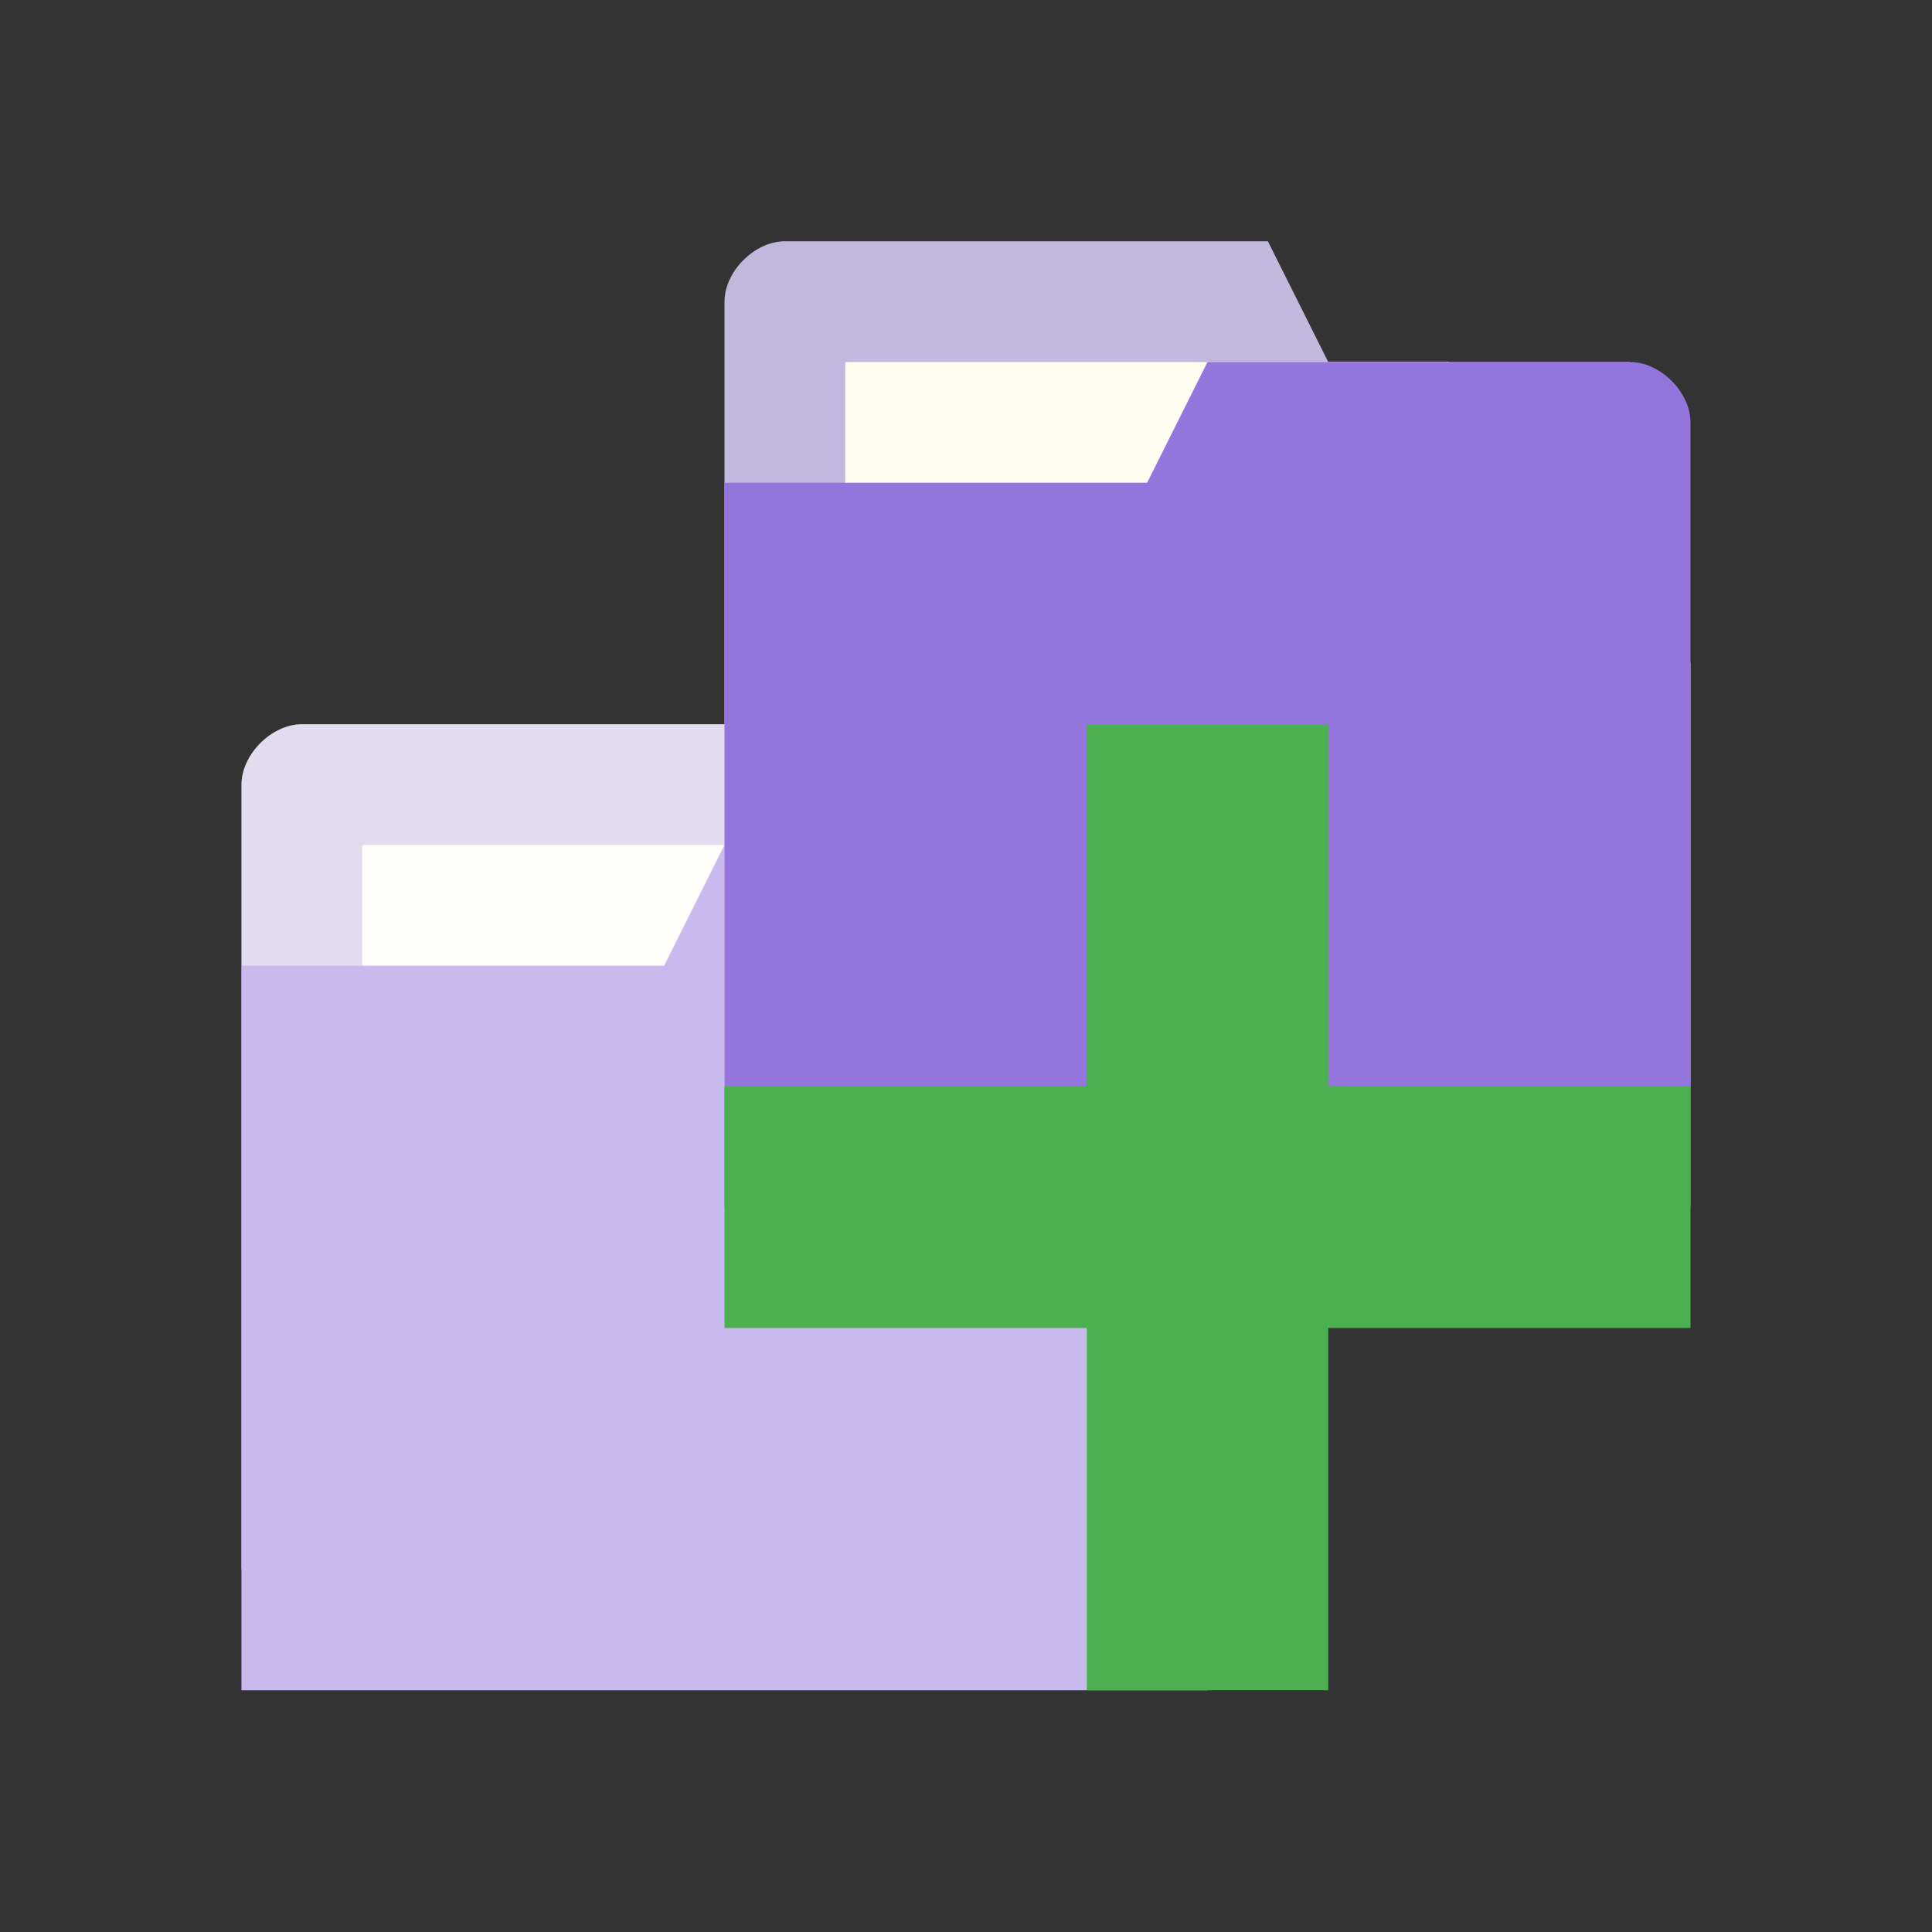 <svg xmlns="http://www.w3.org/2000/svg" viewBox="0 0 16 16">
 <rect x="0" y="0" width="16" height="16" fill="#333333" stroke="none"/>
 <path style="fill:#c2b8dd;fill-opacity:1;stroke:none" d="m 2 6.498 0 6.5 8 0 0 -3.5 -0.5 -2.5 -2.5 0 -0.5 -1 -4 0 c -0.25 0 -0.5 0.25 -0.5 0.5 z"/>
 <rect width="5" y="6.998" style="fill:#fffdf0;fill-opacity:1;stroke:none" height="2" x="3"/>
 <path style="fill:#9375dd;fill-opacity:1;stroke:none" d="m 10 7.498 0 6.5 -8 0 0 -6 3.5 0 0.5 -1 3.5 0 c 0.25 0 0.5 0.25 0.5 0.5 z"/>
 <path style="fill:#c2b8dd;fill-opacity:1;stroke:none" d="m 6 2.498 0 6.5 8 0 0 -3.5 -0.5 -2.5 -2.5 0 -0.5 -1 -4 0 c -0.25 0 -0.5 0.25 -0.5 0.5 z"/>
 <rect y="2.998" width="5" style="fill:#fffdf0;fill-opacity:1;stroke:none" x="7" height="2"/>
 <path style="fill:#fff;opacity:0.5;fill-opacity:1;stroke:none" d="m 2.5 5.998 c -0.25 0 -0.5 0.25 -0.5 0.5 l 0 1.5 l 0 5 l 0 1 l 8 0 l 0 -1 l 0 -3.5 l 0 -2 c 0 -0.25 -0.25 -0.5 -0.5 -0.5 l -1.5 0 l -1 0 l -0.5 -1 l -4 0 z"/>
 <path style="fill:#9375dd;fill-opacity:1;stroke:none" d="m 14 3.498 0 6.5 -8 0 0 -6 3.5 0 0.5 -1 3.5 0 c 0.25 0 0.5 0.25 0.5 0.5 z"/>
 <path style="fill:#4caf50;fill-opacity:1" d="m 14 8.998 -3 0 0 -3 -2 0 0 3 -3 0 0 2 3 0 0 3 2 0 0 -3 3 0 z"/>
</svg>
